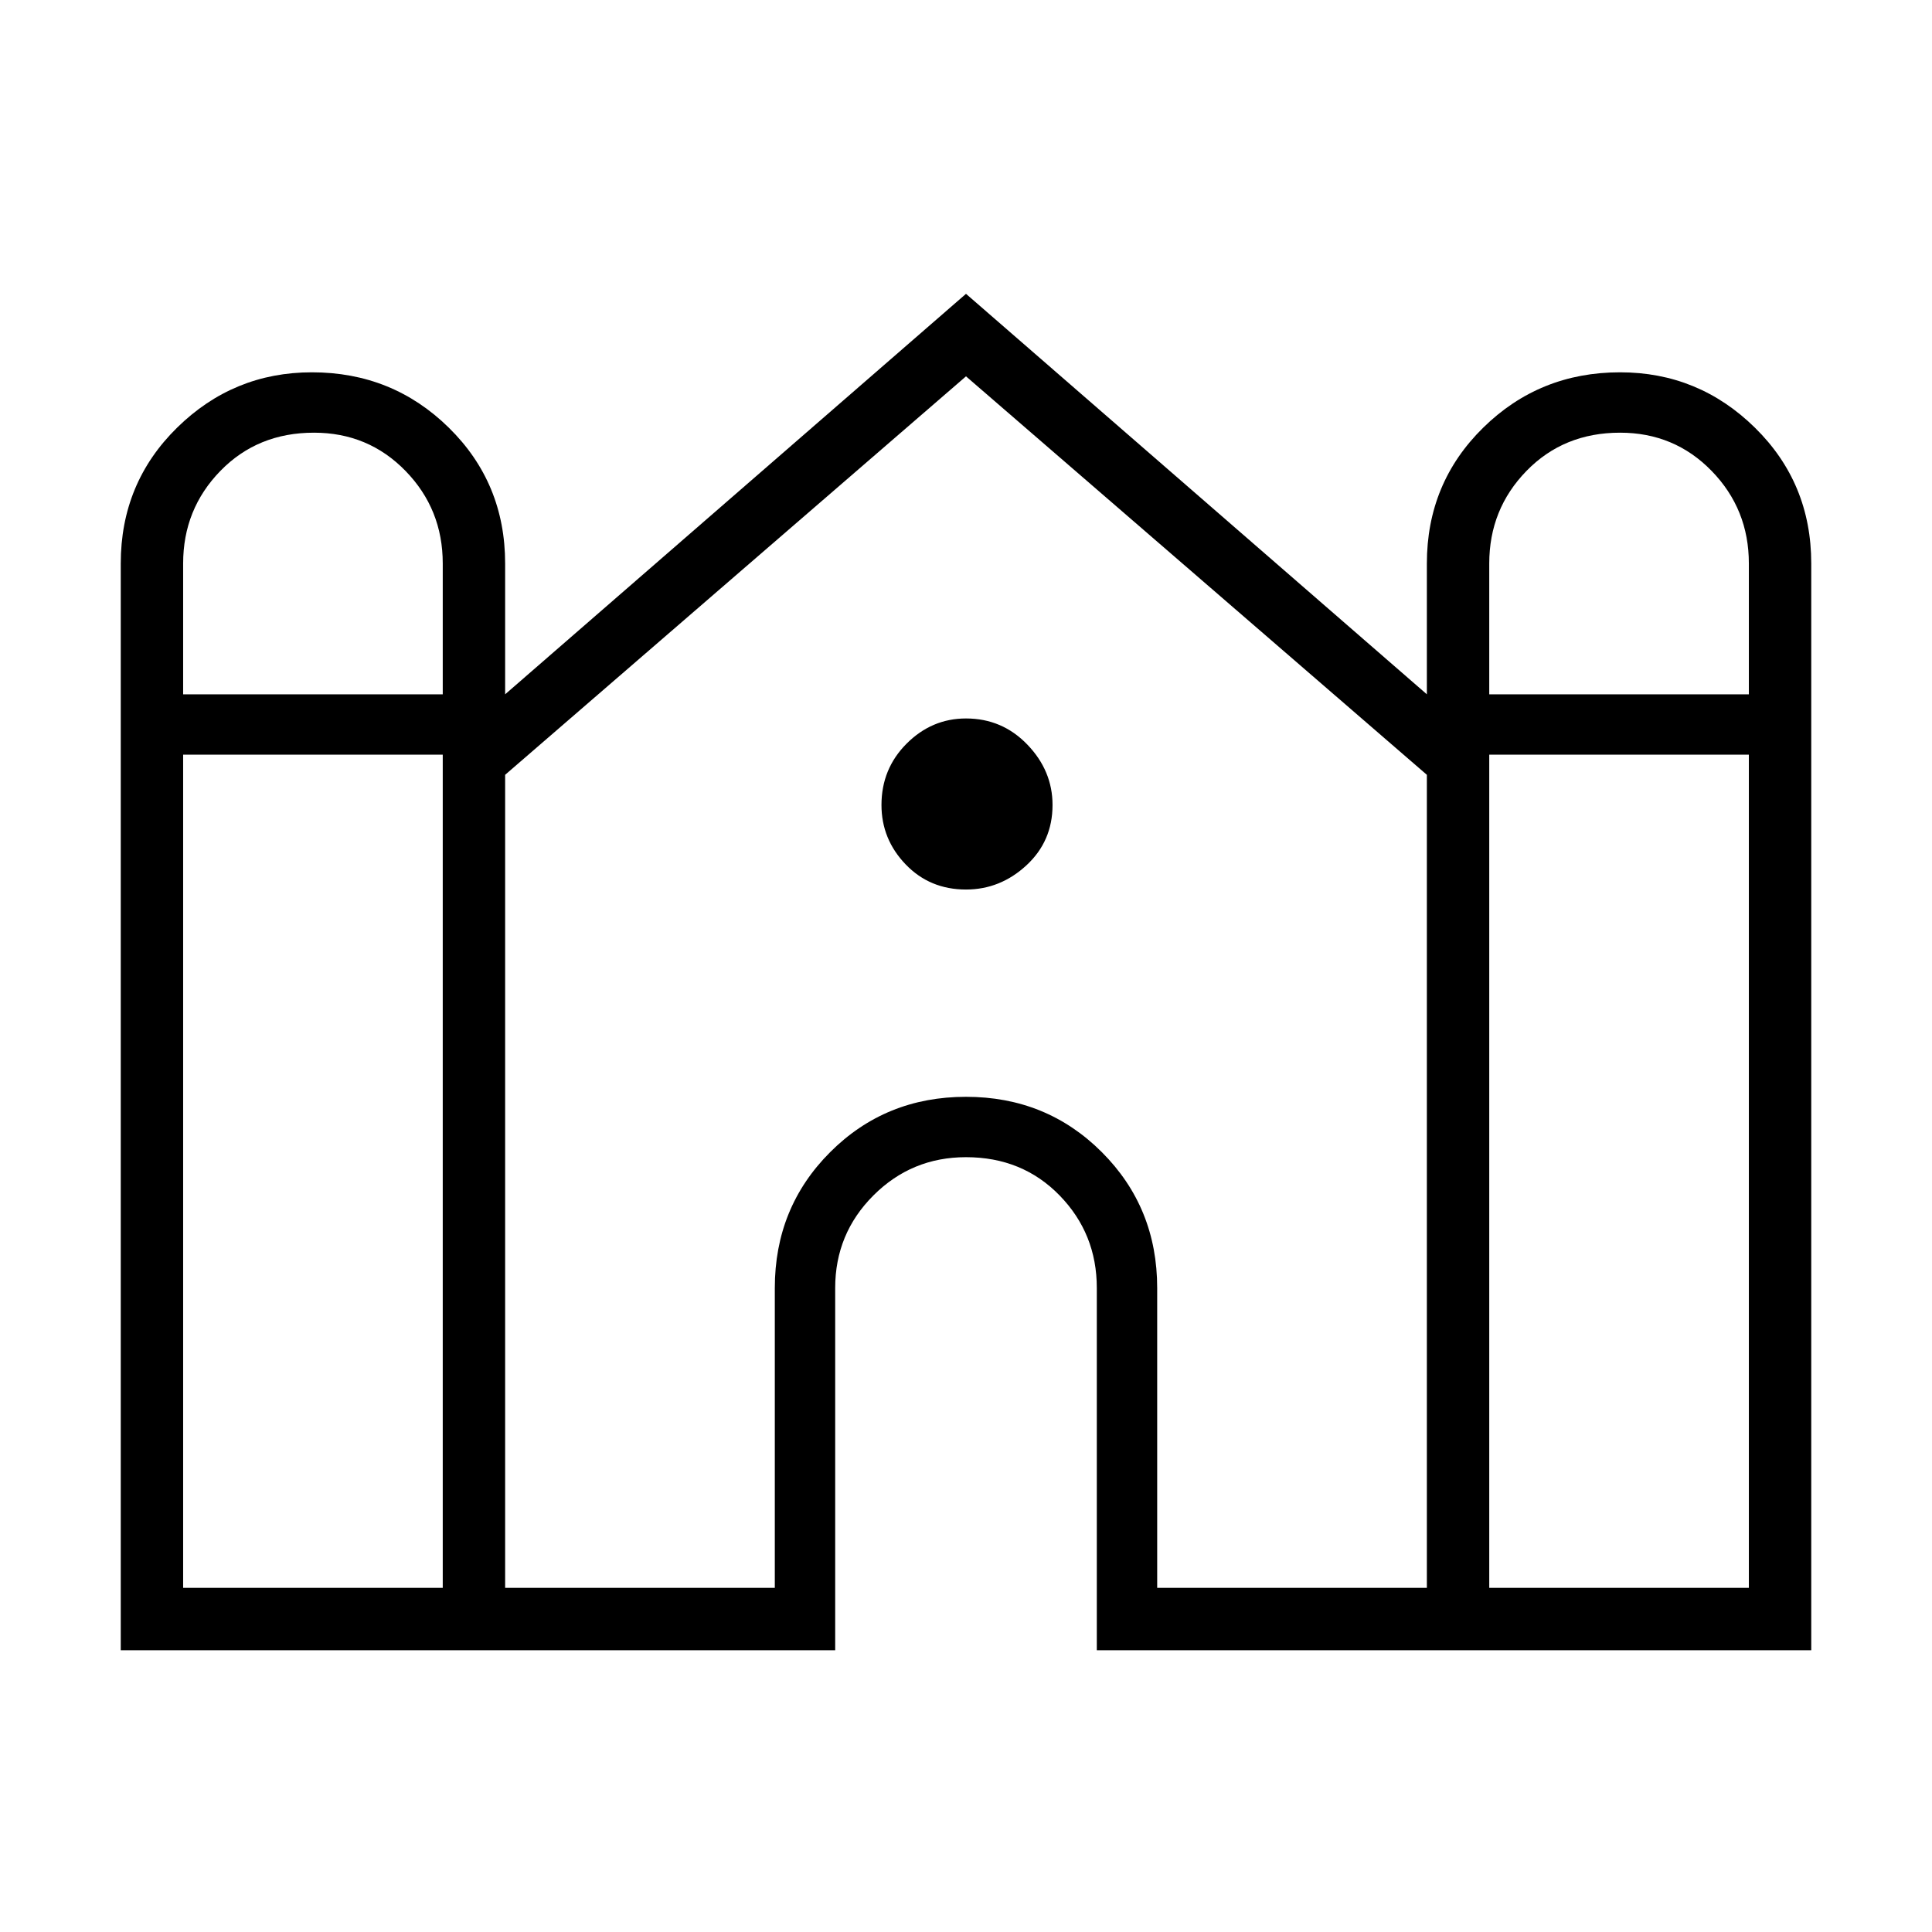 <svg xmlns="http://www.w3.org/2000/svg" height="48" width="48"><path d="M3 41V14Q3 12 4.4 10.625Q5.8 9.25 7.75 9.25Q9.75 9.25 11.15 10.625Q12.55 12 12.55 14V17.25L24 7.3L35.45 17.25V14Q35.45 12 36.85 10.625Q38.25 9.25 40.25 9.25Q42.2 9.25 43.6 10.625Q45 12 45 14V41H27.25V32Q27.25 30.65 26.325 29.7Q25.4 28.75 24 28.75Q22.65 28.75 21.7 29.7Q20.75 30.65 20.75 32V41ZM37 17.25H43.45V14Q43.45 12.65 42.525 11.7Q41.6 10.75 40.25 10.75Q38.85 10.75 37.925 11.7Q37 12.65 37 14ZM4.55 17.25H11V14Q11 12.65 10.075 11.7Q9.15 10.75 7.8 10.75Q6.4 10.75 5.475 11.7Q4.55 12.65 4.55 14ZM4.55 39.45H11V18.75H4.55ZM12.55 39.45H19.25V32Q19.25 30 20.625 28.625Q22 27.25 24 27.25Q26 27.25 27.375 28.625Q28.75 30 28.75 32V39.45H35.45V19.25L24 9.35L12.55 19.25ZM37 39.45H43.45V18.75H37ZM24 22.1Q23.1 22.1 22.5 21.475Q21.9 20.85 21.9 20Q21.9 19.1 22.525 18.475Q23.15 17.85 24 17.85Q24.9 17.85 25.525 18.5Q26.15 19.15 26.15 20Q26.15 20.9 25.5 21.5Q24.85 22.1 24 22.1Z"/></svg>